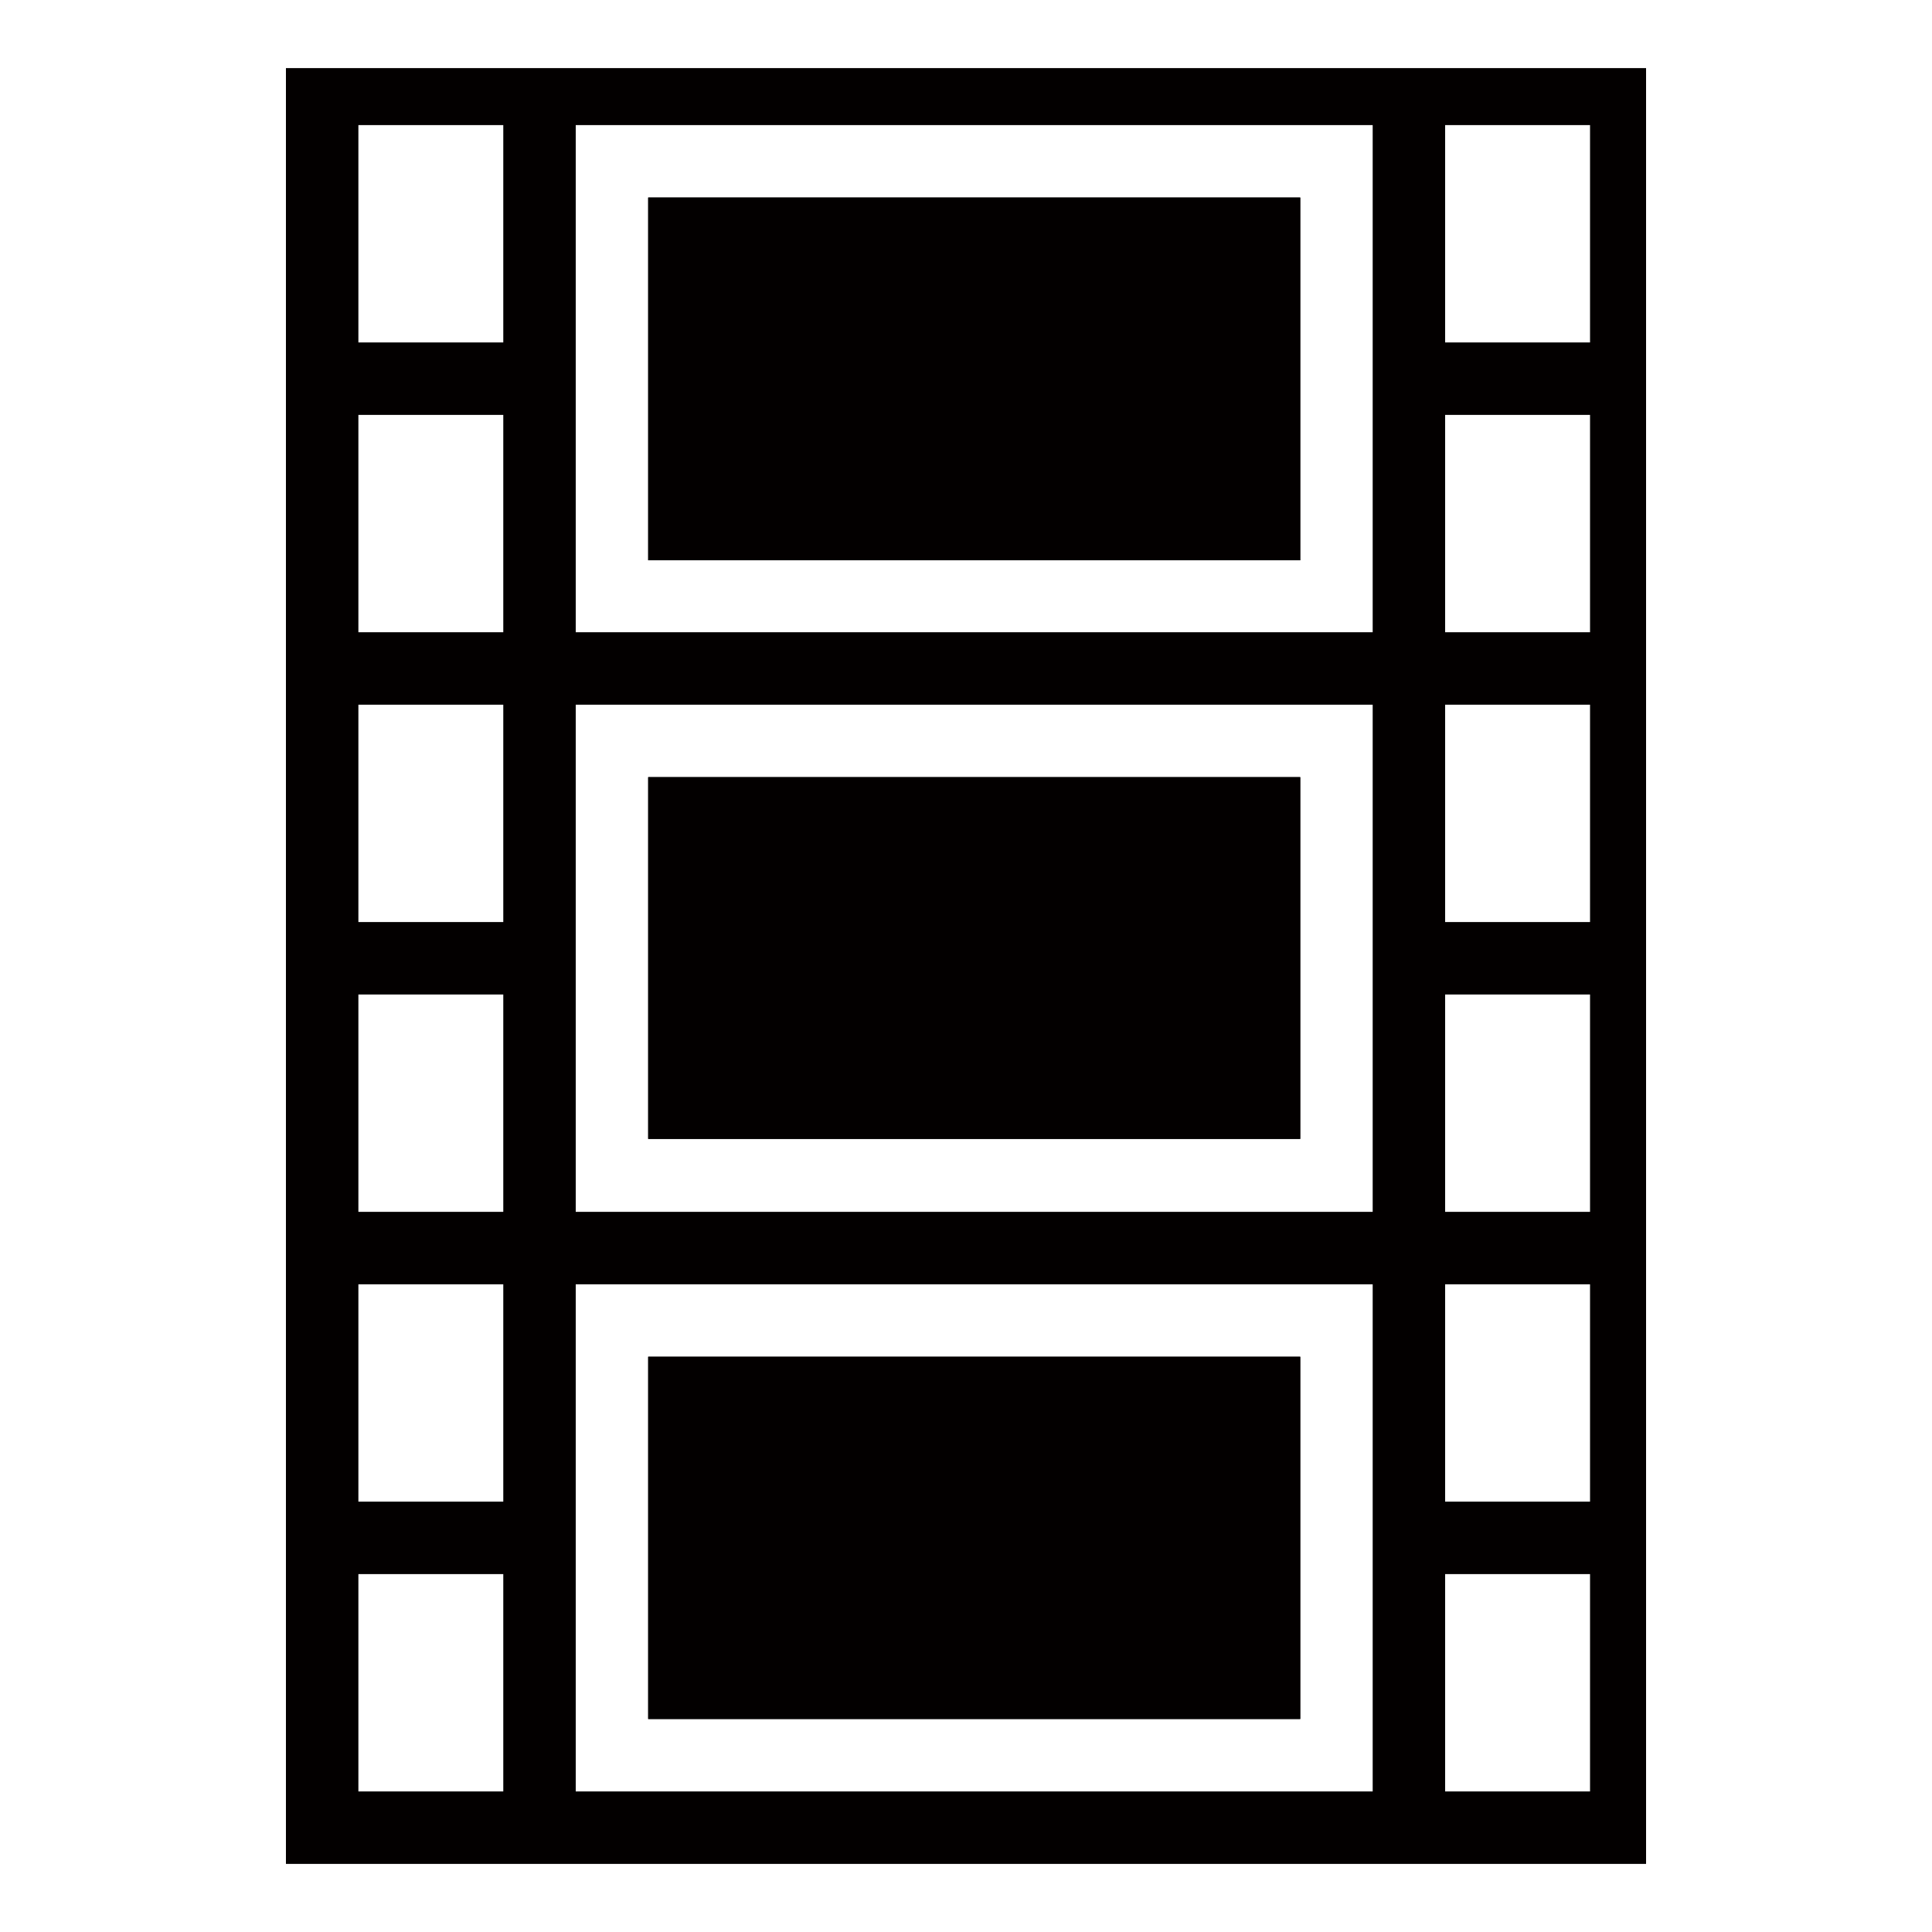 <?xml version="1.0" standalone="no"?><!DOCTYPE svg PUBLIC "-//W3C//DTD SVG 1.1//EN" "http://www.w3.org/Graphics/SVG/1.1/DTD/svg11.dtd"><svg t="1734276966800" class="icon" viewBox="0 0 1024 1024" version="1.1" xmlns="http://www.w3.org/2000/svg" p-id="79038" xmlns:xlink="http://www.w3.org/1999/xlink" width="200" height="200"><path d="M151.552 987.904h720.896V36.096H151.552z m115.2-38.4h-76.8v-115.2h76.8z m0-153.6h-76.8v-115.2h76.8z m0-153.6h-76.8v-115.2h76.8z m0-153.6h-76.8v-115.2h76.8z m0-153.6h-76.8v-115.2h76.8z m0-153.6h-76.8v-115.2h76.8z m460.8 768h-422.4v-268.8h422.4z m0-307.2h-422.4v-268.8h422.4z m0-307.2h-422.4V66.304h422.4z m115.2 614.4h-76.8v-115.2h76.8z m0-153.6h-76.8v-115.2h76.8z m0-153.6h-76.8v-115.2h76.8z m0-153.6h-76.8v-115.2h76.8z m0-153.6h-76.8v-115.2h76.8z m0-153.6h-76.8v-115.2h76.8z" fill="#030000" p-id="79039"></path><path d="M343.552 296.96h345.6V104.704h-345.6v192.256" fill="#030000" p-id="79040"></path><path d="M689.152 104.704h-345.6v192.256h345.6V104.704M343.552 603.648h345.6v-191.744h-345.6v191.744" fill="#030000" p-id="79041"></path><path d="M689.152 411.904h-345.6v191.744h345.6v-191.744M343.552 911.104h345.6v-192h-345.6v192" fill="#030000" p-id="79042"></path><path d="M689.152 719.104h-345.6v192h345.6v-192" fill="#030000" p-id="79043"></path></svg>